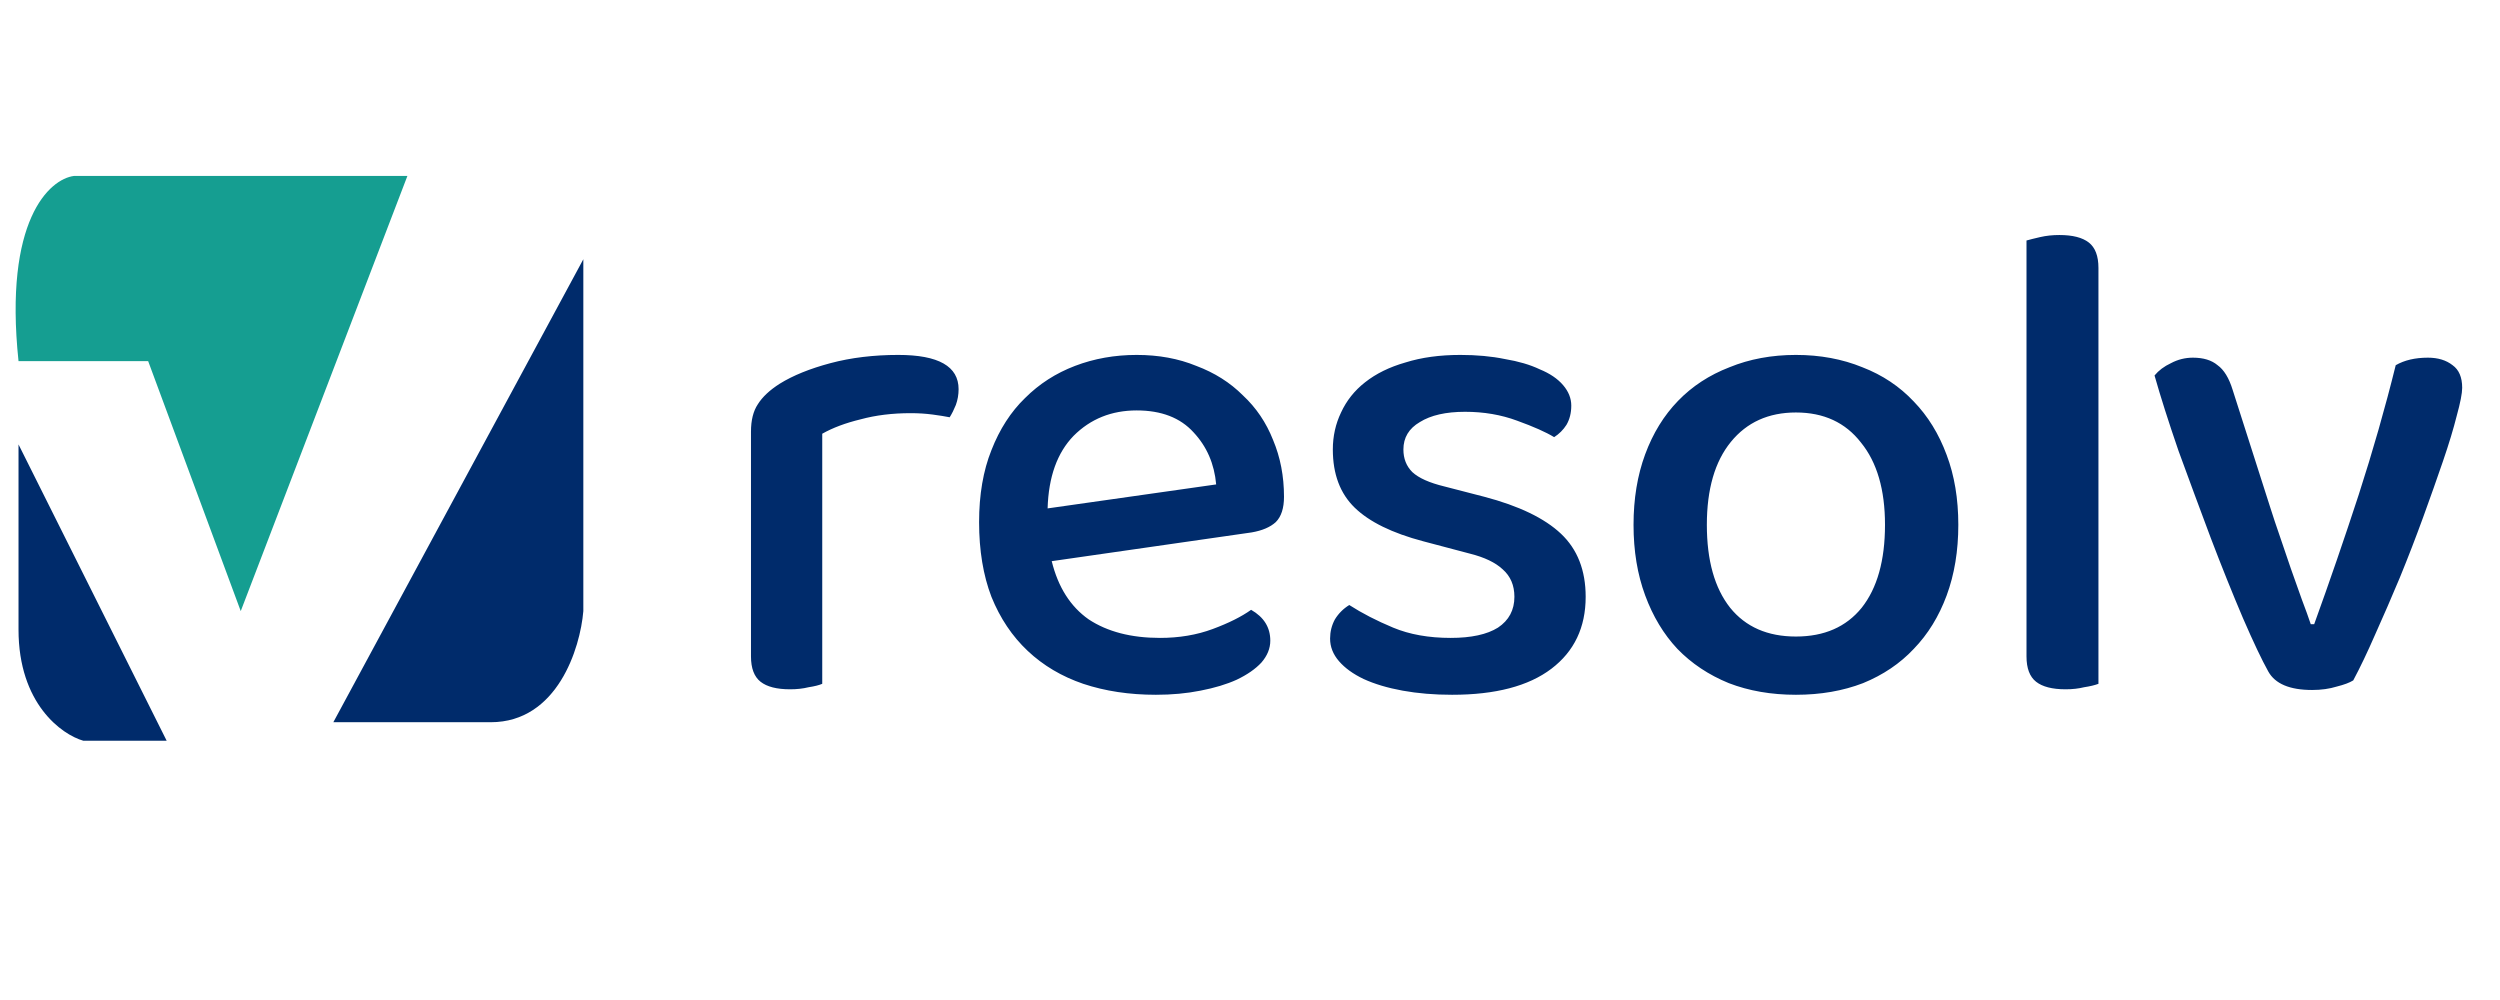 <svg width="135" height="54" viewBox="0 0 135 54" fill="none" xmlns="http://www.w3.org/2000/svg">
<path d="M8 19.5H1C0.2 11.9 2.667 9.667 4 9.5H22L13 33L8 19.5Z" fill="#159E91"/>
<path d="M9 40L1 24V34C1 38 3.333 39.667 4.5 40H9Z" fill="#002B6B"/>
<path d="M31.5 33V14L18 39H26.5C30.1 39 31.333 35 31.5 33Z" fill="#002B6B"/>
<path d="M44.401 36.926C44.228 37 43.982 37.062 43.661 37.111C43.365 37.185 43.032 37.222 42.662 37.222C41.947 37.222 41.416 37.086 41.071 36.815C40.726 36.544 40.553 36.087 40.553 35.446V23.31C40.553 22.693 40.676 22.2 40.923 21.83C41.17 21.435 41.564 21.065 42.107 20.72C42.822 20.276 43.735 19.906 44.845 19.61C45.955 19.314 47.176 19.166 48.508 19.166C50.679 19.166 51.764 19.783 51.764 21.016C51.764 21.312 51.715 21.596 51.616 21.867C51.517 22.114 51.406 22.336 51.283 22.533C51.036 22.484 50.728 22.434 50.358 22.385C49.988 22.336 49.593 22.311 49.174 22.311C48.187 22.311 47.287 22.422 46.473 22.644C45.659 22.841 44.968 23.1 44.401 23.421V36.926ZM56.793 30.303C57.139 31.709 57.805 32.757 58.791 33.448C59.803 34.114 61.085 34.447 62.639 34.447C63.675 34.447 64.625 34.287 65.488 33.966C66.352 33.645 67.042 33.3 67.56 32.93C68.251 33.325 68.596 33.88 68.596 34.595C68.596 35.014 68.436 35.409 68.115 35.779C67.795 36.124 67.351 36.433 66.783 36.704C66.241 36.951 65.587 37.148 64.822 37.296C64.082 37.444 63.281 37.518 62.417 37.518C60.987 37.518 59.679 37.321 58.495 36.926C57.336 36.531 56.337 35.939 55.498 35.15C54.66 34.361 54.006 33.386 53.537 32.227C53.093 31.068 52.871 29.723 52.871 28.194C52.871 26.714 53.093 25.419 53.537 24.309C53.981 23.174 54.586 22.237 55.35 21.497C56.115 20.732 57.015 20.153 58.051 19.758C59.087 19.363 60.197 19.166 61.381 19.166C62.565 19.166 63.638 19.363 64.6 19.758C65.587 20.128 66.426 20.658 67.116 21.349C67.832 22.015 68.374 22.817 68.744 23.754C69.139 24.691 69.336 25.715 69.336 26.825C69.336 27.442 69.188 27.898 68.892 28.194C68.596 28.465 68.165 28.65 67.597 28.749L56.793 30.303ZM61.381 22.163C60.025 22.163 58.89 22.619 57.977 23.532C57.089 24.445 56.621 25.752 56.571 27.454L65.673 26.159C65.575 25.049 65.168 24.112 64.452 23.347C63.737 22.558 62.713 22.163 61.381 22.163ZM85.626 32.227C85.626 33.88 85.009 35.175 83.776 36.112C82.542 37.049 80.754 37.518 78.411 37.518C77.449 37.518 76.561 37.444 75.747 37.296C74.933 37.148 74.23 36.938 73.638 36.667C73.07 36.396 72.626 36.075 72.306 35.705C71.985 35.335 71.825 34.928 71.825 34.484C71.825 34.114 71.911 33.769 72.084 33.448C72.281 33.127 72.54 32.868 72.861 32.671C73.551 33.115 74.341 33.522 75.229 33.892C76.117 34.262 77.153 34.447 78.337 34.447C79.447 34.447 80.298 34.262 80.89 33.892C81.482 33.497 81.778 32.942 81.778 32.227C81.778 31.61 81.568 31.117 81.149 30.747C80.754 30.377 80.162 30.093 79.373 29.896L76.857 29.23C75.179 28.786 73.946 28.182 73.157 27.417C72.367 26.652 71.973 25.604 71.973 24.272C71.973 23.557 72.121 22.891 72.417 22.274C72.713 21.633 73.144 21.09 73.712 20.646C74.304 20.177 75.031 19.82 75.895 19.573C76.758 19.302 77.745 19.166 78.855 19.166C79.743 19.166 80.544 19.24 81.26 19.388C82 19.511 82.629 19.696 83.147 19.943C83.689 20.165 84.109 20.449 84.405 20.794C84.701 21.139 84.849 21.509 84.849 21.904C84.849 22.299 84.762 22.644 84.59 22.94C84.417 23.211 84.195 23.433 83.924 23.606C83.48 23.335 82.814 23.039 81.926 22.718C81.062 22.397 80.125 22.237 79.114 22.237C78.078 22.237 77.264 22.422 76.672 22.792C76.08 23.137 75.784 23.631 75.784 24.272C75.784 24.765 75.944 25.172 76.265 25.493C76.61 25.814 77.19 26.073 78.004 26.27L80.15 26.825C82.024 27.318 83.406 27.984 84.294 28.823C85.182 29.662 85.626 30.796 85.626 32.227ZM105.749 28.342C105.749 29.748 105.539 31.018 105.12 32.153C104.7 33.288 104.108 34.25 103.344 35.039C102.604 35.828 101.691 36.445 100.606 36.889C99.52 37.308 98.312 37.518 96.98 37.518C95.648 37.518 94.439 37.308 93.354 36.889C92.268 36.445 91.343 35.828 90.579 35.039C89.839 34.25 89.259 33.288 88.84 32.153C88.42 31.018 88.211 29.748 88.211 28.342C88.211 26.936 88.42 25.666 88.84 24.531C89.259 23.396 89.851 22.434 90.616 21.645C91.38 20.856 92.305 20.251 93.391 19.832C94.476 19.388 95.672 19.166 96.98 19.166C98.287 19.166 99.483 19.388 100.569 19.832C101.654 20.251 102.579 20.868 103.344 21.682C104.108 22.471 104.7 23.433 105.12 24.568C105.539 25.678 105.749 26.936 105.749 28.342ZM96.98 22.274C95.5 22.274 94.328 22.804 93.465 23.865C92.601 24.926 92.17 26.418 92.17 28.342C92.17 30.266 92.589 31.758 93.428 32.819C94.266 33.855 95.45 34.373 96.98 34.373C98.509 34.373 99.693 33.855 100.532 32.819C101.37 31.758 101.79 30.266 101.79 28.342C101.79 26.443 101.358 24.963 100.495 23.902C99.656 22.817 98.484 22.274 96.98 22.274ZM111.54 37.222C110.825 37.222 110.294 37.086 109.949 36.815C109.604 36.544 109.431 36.087 109.431 35.446V12.987C109.604 12.938 109.85 12.876 110.171 12.802C110.492 12.728 110.837 12.691 111.207 12.691C111.922 12.691 112.453 12.827 112.798 13.098C113.143 13.369 113.316 13.826 113.316 14.467V36.926C113.119 37 112.86 37.062 112.539 37.111C112.243 37.185 111.91 37.222 111.54 37.222ZM131.108 19.314C131.651 19.314 132.095 19.45 132.44 19.721C132.785 19.968 132.958 20.375 132.958 20.942C132.958 21.238 132.859 21.744 132.662 22.459C132.489 23.15 132.243 23.964 131.922 24.901C131.601 25.838 131.244 26.85 130.849 27.935C130.454 29.02 130.035 30.106 129.591 31.191C129.147 32.252 128.703 33.275 128.259 34.262C127.84 35.224 127.445 36.05 127.075 36.741C126.878 36.864 126.582 36.975 126.187 37.074C125.792 37.197 125.348 37.259 124.855 37.259C123.646 37.259 122.857 36.926 122.487 36.26C122.142 35.643 121.685 34.681 121.118 33.374C120.551 32.042 119.971 30.599 119.379 29.045C118.787 27.466 118.207 25.9 117.64 24.346C117.097 22.767 116.666 21.411 116.345 20.276C116.567 20.005 116.863 19.783 117.233 19.61C117.603 19.413 117.998 19.314 118.417 19.314C118.984 19.314 119.428 19.45 119.749 19.721C120.094 19.968 120.366 20.412 120.563 21.053L122.598 27.417C122.746 27.886 122.919 28.404 123.116 28.971C123.313 29.538 123.511 30.118 123.708 30.71C123.905 31.277 124.103 31.832 124.3 32.375C124.497 32.893 124.658 33.337 124.781 33.707H124.966C125.805 31.388 126.606 29.057 127.371 26.714C128.136 24.346 128.802 22.015 129.369 19.721C129.838 19.45 130.417 19.314 131.108 19.314Z" fill="#002B6B"/>
</svg>
